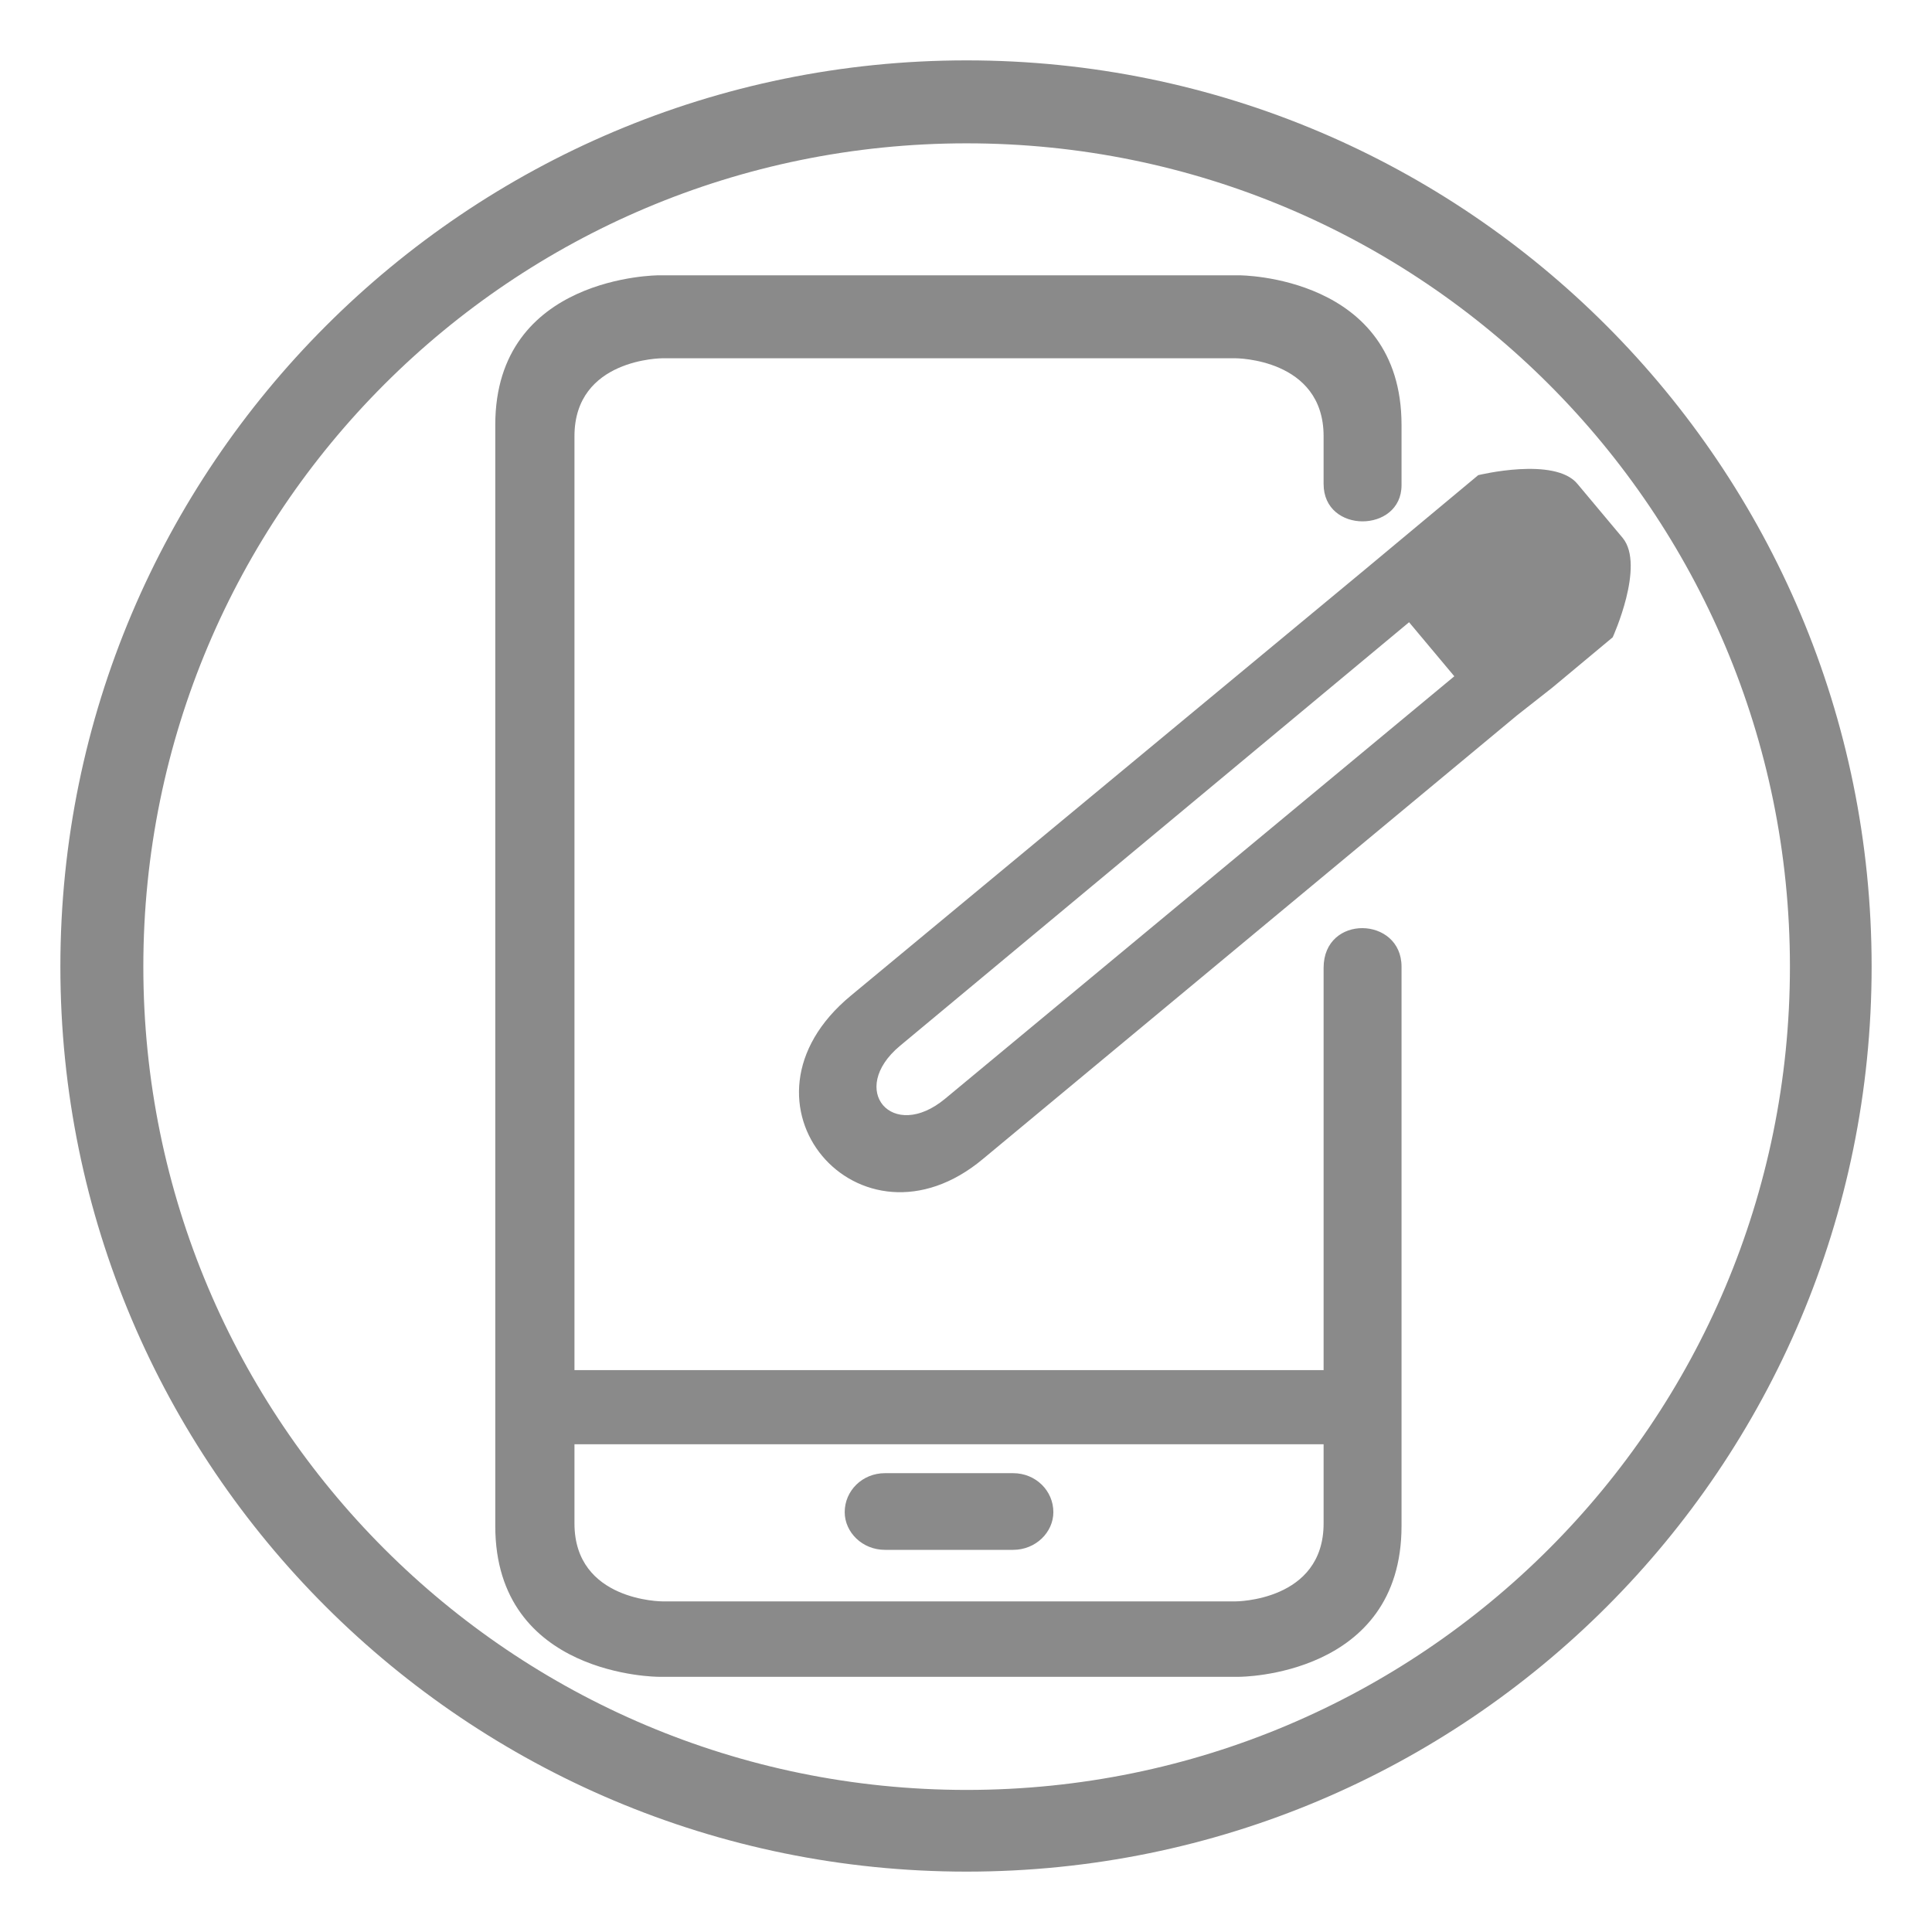 <?xml version="1.0" standalone="no"?><!DOCTYPE svg PUBLIC "-//W3C//DTD SVG 1.1//EN" "http://www.w3.org/Graphics/SVG/1.1/DTD/svg11.dtd"><svg t="1668159246594" class="icon" viewBox="0 0 1024 1024" version="1.1" xmlns="http://www.w3.org/2000/svg" p-id="2640" xmlns:xlink="http://www.w3.org/1999/xlink" width="32" height="32"><path d="M992 512.333c0-265.149-214.518-480.333-479.667-480.333-265.149 0-480.333 215.183-480.333 480.333 0 265.149 215.183 479.667 480.333 479.667 265.149 0 479.667-214.518 479.667-479.667zM75.97 512.333c0-241.166 195.198-436.364 436.364-436.364 241.166 0 436.364 195.198 436.364 436.364 0 241.166-195.198 436.364-436.364 436.364-241.166 0-436.364-195.198-436.364-436.364zM656.899 888.738c0 0 85.941 0 85.941-79.944v-296.461c0-26.648-41.304-27.981-41.304 0.667v213.186h-397.058v-494.99c0-41.304 46.634-41.304 46.634-41.304h303.789c0 0 46.634 0 46.634 41.304v25.315c0 26.648 41.304 25.982 41.304 0.667v-31.978c0-79.278-85.941-79.278-85.941-79.278h-307.786c0 0-86.606 0-86.606 79.278v583.595c0 79.944 86.606 79.944 86.606 79.944h307.786zM304.478 807.462v-41.971h397.058v41.971c0 41.304-46.634 41.304-46.634 41.304h-303.789c0 0-46.634 0-46.634-41.304zM469.030 780.813h67.953c11.992 0 21.319 9.327 21.319 20.652v0c0 10.659-9.327 19.987-21.319 19.987h-67.953c-11.992 0-21.319-9.327-21.319-19.987v0c0-11.326 9.327-20.652 21.319-20.652zM854.762 337.787c0 0 17.321-37.973 5.33-52.63l-23.983-28.647c-11.992-14.657-52.63-4.663-52.63-4.663l-59.959 49.965-272.478 225.843c-68.619 56.627 4.663 141.235 69.952 86.606l283.136-235.17 18.653-14.657 31.978-26.648zM746.837 329.793l23.983 28.647-269.813 223.845c-27.981 23.317-51.964-4.663-23.983-27.981l269.813-224.511z" p-id="2641" fill="#8a8a8a"></path></svg>